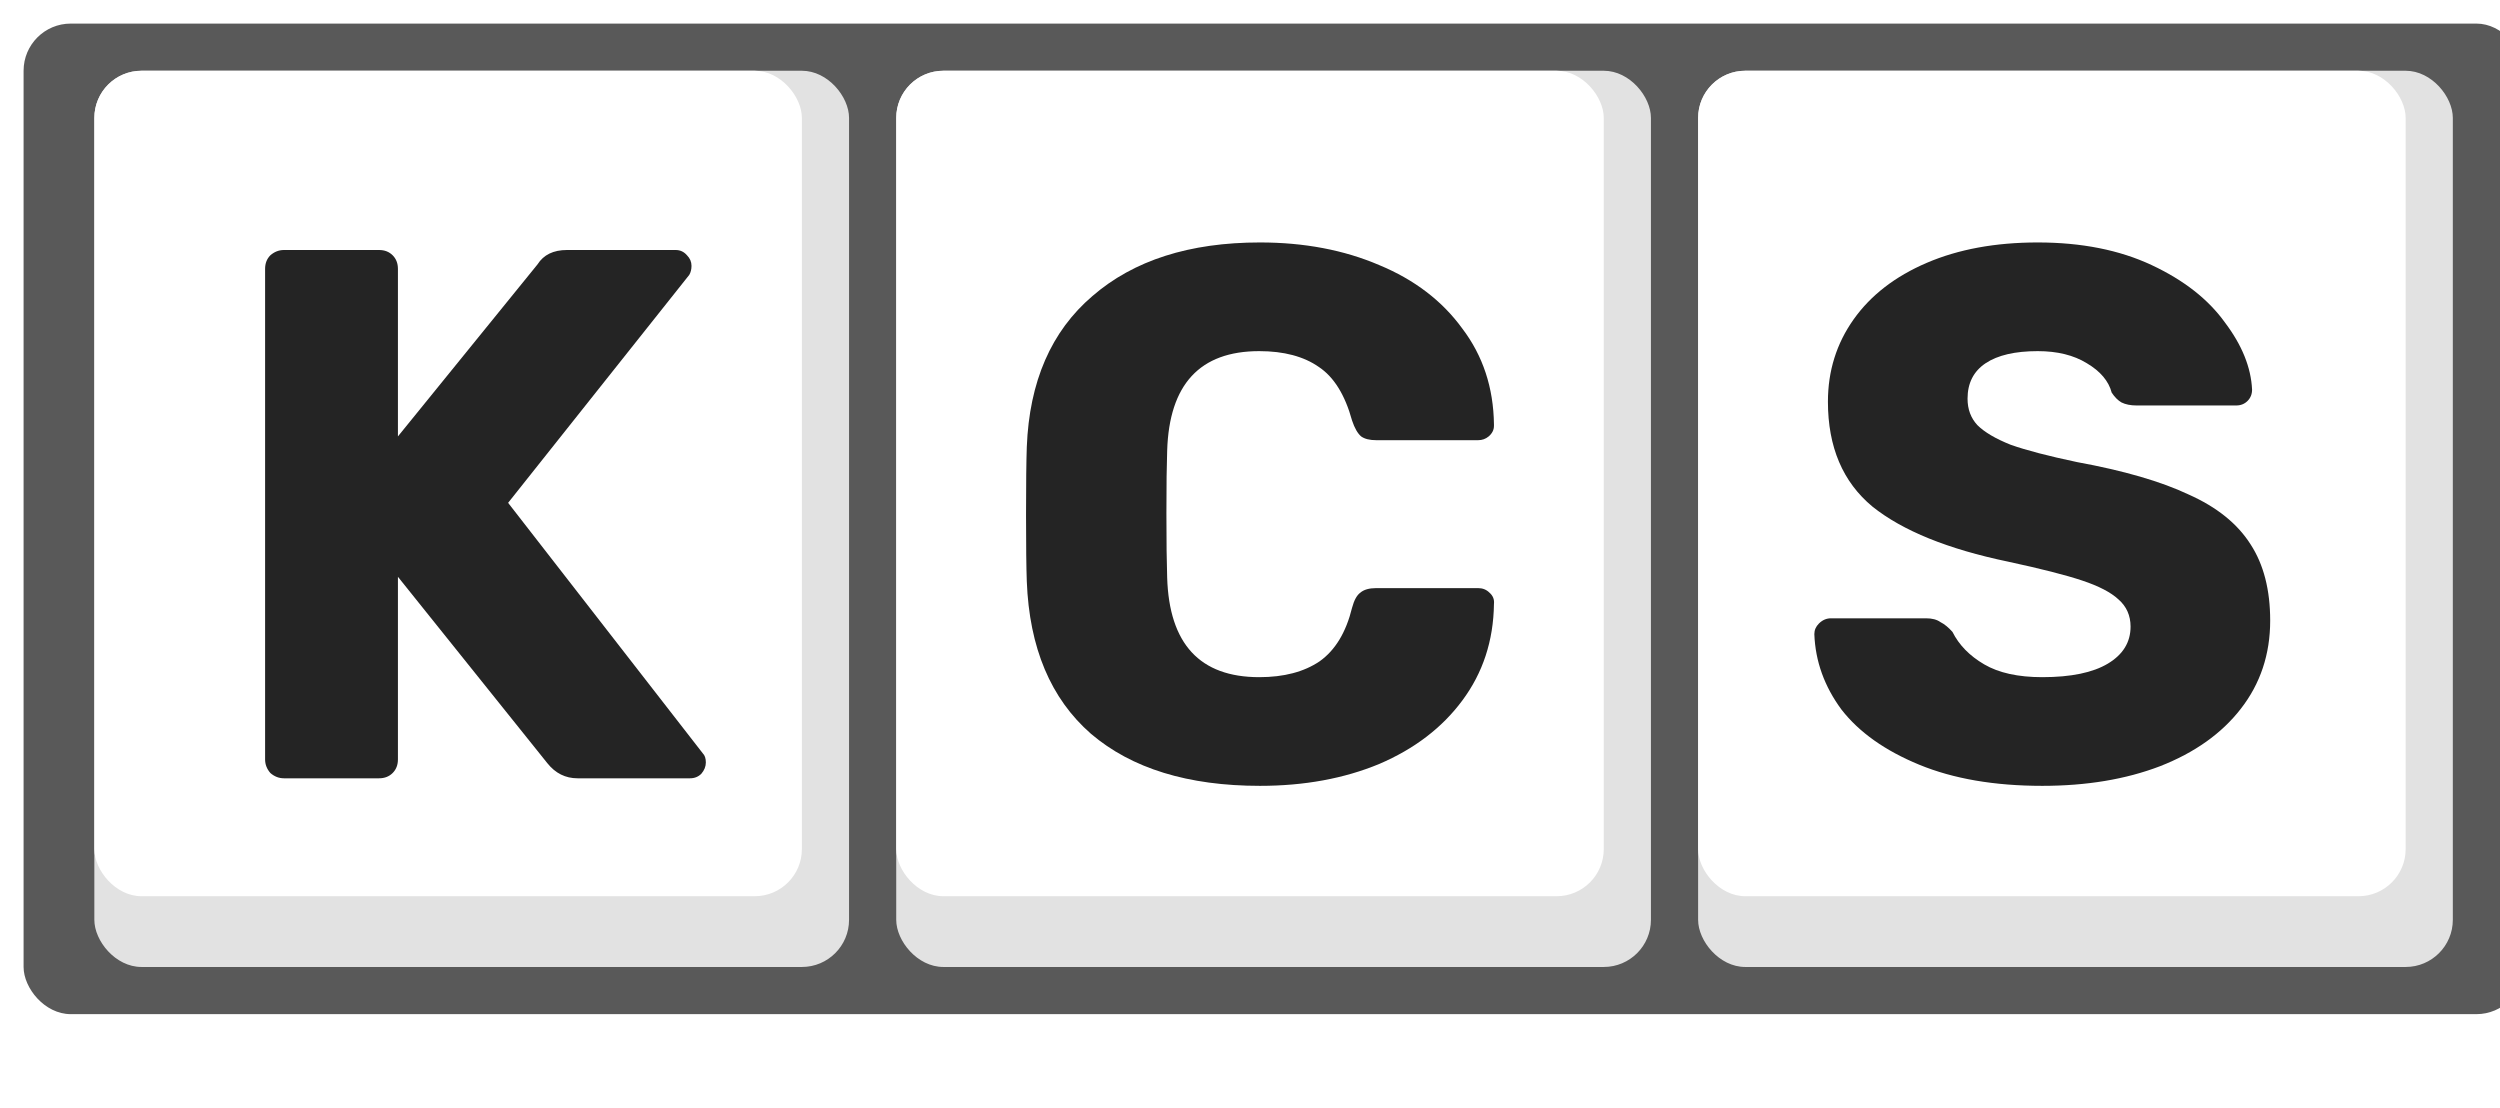 <svg width="106" height="47" viewBox="0 0 106 47" fill="none" xmlns="http://www.w3.org/2000/svg">
<g filter="url(#filter0_d)">
<rect width="106" height="42" rx="2" fill="#595959"/>
</g>
<g filter="url(#filter1_d)">
<rect x="3" y="2" width="32" height="38" rx="2" fill="#E2E2E2"/>
</g>
<g filter="url(#filter2_d)">
<rect x="37" y="2" width="32" height="38" rx="2" fill="#E2E2E2"/>
</g>
<g filter="url(#filter3_d)">
<rect x="71" y="2" width="32" height="38" rx="2" fill="#E2E2E2"/>
</g>
<rect x="72" y="3" width="30" height="35" rx="2" fill="white"/>
<rect x="38" y="3" width="30" height="35" rx="2" fill="white"/>
<rect x="4" y="3" width="30" height="35" rx="2" fill="white"/>
<g filter="url(#filter4_d)">
<path d="M12.04 32C11.827 32 11.635 31.925 11.464 31.776C11.315 31.605 11.24 31.413 11.24 31.2V10.4C11.24 10.165 11.315 9.973 11.464 9.824C11.635 9.675 11.827 9.6 12.04 9.6H16.072C16.307 9.6 16.499 9.675 16.648 9.824C16.797 9.973 16.872 10.165 16.872 10.4V17.504L22.792 10.208C23.048 9.803 23.464 9.6 24.04 9.6H28.648C28.84 9.6 29 9.675 29.128 9.824C29.256 9.952 29.32 10.101 29.32 10.272C29.32 10.421 29.288 10.549 29.224 10.656L21.544 20.32L29.8 30.944C29.885 31.029 29.928 31.157 29.928 31.328C29.928 31.499 29.864 31.659 29.736 31.808C29.608 31.936 29.448 32 29.256 32H24.488C23.976 32 23.549 31.787 23.208 31.36L16.872 23.456V31.2C16.872 31.435 16.797 31.627 16.648 31.776C16.499 31.925 16.307 32 16.072 32H12.04Z" fill="#242424"/>
</g>
<g filter="url(#filter5_d)">
<path d="M53.424 32.32C50.373 32.32 47.984 31.584 46.256 30.112C44.549 28.619 43.643 26.464 43.536 23.648C43.515 23.072 43.504 22.133 43.504 20.832C43.504 19.509 43.515 18.549 43.536 17.952C43.643 15.179 44.571 13.045 46.32 11.552C48.069 10.037 50.437 9.28 53.424 9.28C55.301 9.28 56.987 9.6 58.48 10.24C59.973 10.859 61.147 11.755 62 12.928C62.875 14.08 63.323 15.435 63.344 16.992V17.056C63.344 17.227 63.269 17.376 63.12 17.504C62.992 17.611 62.843 17.664 62.672 17.664H58.352C58.075 17.664 57.861 17.611 57.712 17.504C57.563 17.376 57.435 17.152 57.328 16.832C57.029 15.744 56.56 14.987 55.92 14.56C55.28 14.112 54.437 13.888 53.392 13.888C50.875 13.888 49.573 15.296 49.488 18.112C49.467 18.688 49.456 19.573 49.456 20.768C49.456 21.963 49.467 22.869 49.488 23.488C49.573 26.304 50.875 27.712 53.392 27.712C54.437 27.712 55.291 27.488 55.952 27.04C56.613 26.571 57.072 25.813 57.328 24.768C57.413 24.448 57.531 24.235 57.68 24.128C57.829 24 58.053 23.936 58.352 23.936H62.672C62.864 23.936 63.024 24 63.152 24.128C63.301 24.256 63.365 24.416 63.344 24.608C63.323 26.165 62.875 27.531 62 28.704C61.147 29.856 59.973 30.752 58.48 31.392C56.987 32.011 55.301 32.32 53.424 32.32Z" fill="#242424"/>
</g>
<g filter="url(#filter6_d)">
<path d="M86.592 32.32C84.565 32.32 82.827 32.021 81.376 31.424C79.925 30.827 78.827 30.048 78.08 29.088C77.355 28.107 76.971 27.04 76.928 25.888C76.928 25.717 76.992 25.568 77.12 25.44C77.269 25.291 77.44 25.216 77.632 25.216H81.664C81.92 25.216 82.123 25.269 82.272 25.376C82.443 25.461 82.613 25.6 82.784 25.792C83.061 26.347 83.509 26.805 84.128 27.168C84.747 27.531 85.568 27.712 86.592 27.712C87.808 27.712 88.736 27.52 89.376 27.136C90.016 26.752 90.336 26.229 90.336 25.568C90.336 25.099 90.165 24.715 89.824 24.416C89.504 24.117 88.992 23.851 88.288 23.616C87.584 23.381 86.539 23.115 85.152 22.816C82.592 22.283 80.672 21.504 79.392 20.48C78.133 19.435 77.504 17.952 77.504 16.032C77.504 14.731 77.867 13.568 78.592 12.544C79.317 11.52 80.352 10.72 81.696 10.144C83.04 9.568 84.608 9.28 86.4 9.28C88.256 9.28 89.867 9.6 91.232 10.24C92.597 10.88 93.632 11.691 94.336 12.672C95.061 13.632 95.445 14.581 95.488 15.52C95.488 15.712 95.424 15.872 95.296 16C95.168 16.128 95.008 16.192 94.816 16.192H90.592C90.336 16.192 90.123 16.149 89.952 16.064C89.803 15.979 89.664 15.84 89.536 15.648C89.408 15.157 89.056 14.741 88.48 14.4C87.925 14.059 87.232 13.888 86.4 13.888C85.44 13.888 84.704 14.059 84.192 14.4C83.68 14.741 83.424 15.243 83.424 15.904C83.424 16.352 83.563 16.725 83.84 17.024C84.139 17.323 84.608 17.6 85.248 17.856C85.909 18.091 86.848 18.336 88.064 18.592C90.048 18.955 91.627 19.413 92.8 19.968C93.995 20.501 94.869 21.205 95.424 22.08C95.979 22.933 96.256 24.011 96.256 25.312C96.256 26.741 95.84 27.989 95.008 29.056C94.197 30.101 93.056 30.912 91.584 31.488C90.133 32.043 88.469 32.32 86.592 32.32Z" fill="#242424"/>
</g>
<defs>
<filter id="filter0_d" x="-3" y="-3" width="114" height="50" filterUnits="userSpaceOnUse" color-interpolation-filters="sRGB">
<feFlood flood-opacity="0" result="BackgroundImageFix"/>
<feColorMatrix in="SourceAlpha" type="matrix" values="0 0 0 0 0 0 0 0 0 0 0 0 0 0 0 0 0 0 127 0"/>
<feOffset dx="1" dy="1"/>
<feGaussianBlur stdDeviation="2"/>
<feColorMatrix type="matrix" values="0 0 0 0 0 0 0 0 0 0 0 0 0 0 0 0 0 0 0.5 0"/>
<feBlend mode="normal" in2="BackgroundImageFix" result="effect1_dropShadow"/>
<feBlend mode="normal" in="SourceGraphic" in2="effect1_dropShadow" result="shape"/>
</filter>
<filter id="filter1_d" x="0" y="-1" width="40" height="46" filterUnits="userSpaceOnUse" color-interpolation-filters="sRGB">
<feFlood flood-opacity="0" result="BackgroundImageFix"/>
<feColorMatrix in="SourceAlpha" type="matrix" values="0 0 0 0 0 0 0 0 0 0 0 0 0 0 0 0 0 0 127 0"/>
<feOffset dx="1" dy="1"/>
<feGaussianBlur stdDeviation="2"/>
<feColorMatrix type="matrix" values="0 0 0 0 0 0 0 0 0 0 0 0 0 0 0 0 0 0 0.5 0"/>
<feBlend mode="normal" in2="BackgroundImageFix" result="effect1_dropShadow"/>
<feBlend mode="normal" in="SourceGraphic" in2="effect1_dropShadow" result="shape"/>
</filter>
<filter id="filter2_d" x="34" y="-1" width="40" height="46" filterUnits="userSpaceOnUse" color-interpolation-filters="sRGB">
<feFlood flood-opacity="0" result="BackgroundImageFix"/>
<feColorMatrix in="SourceAlpha" type="matrix" values="0 0 0 0 0 0 0 0 0 0 0 0 0 0 0 0 0 0 127 0"/>
<feOffset dx="1" dy="1"/>
<feGaussianBlur stdDeviation="2"/>
<feColorMatrix type="matrix" values="0 0 0 0 0 0 0 0 0 0 0 0 0 0 0 0 0 0 0.5 0"/>
<feBlend mode="normal" in2="BackgroundImageFix" result="effect1_dropShadow"/>
<feBlend mode="normal" in="SourceGraphic" in2="effect1_dropShadow" result="shape"/>
</filter>
<filter id="filter3_d" x="68" y="-1" width="40" height="46" filterUnits="userSpaceOnUse" color-interpolation-filters="sRGB">
<feFlood flood-opacity="0" result="BackgroundImageFix"/>
<feColorMatrix in="SourceAlpha" type="matrix" values="0 0 0 0 0 0 0 0 0 0 0 0 0 0 0 0 0 0 127 0"/>
<feOffset dx="1" dy="1"/>
<feGaussianBlur stdDeviation="2"/>
<feColorMatrix type="matrix" values="0 0 0 0 0 0 0 0 0 0 0 0 0 0 0 0 0 0 0.5 0"/>
<feBlend mode="normal" in2="BackgroundImageFix" result="effect1_dropShadow"/>
<feBlend mode="normal" in="SourceGraphic" in2="effect1_dropShadow" result="shape"/>
</filter>
<filter id="filter4_d" x="11.24" y="9.6" width="18.688" height="23.4" filterUnits="userSpaceOnUse" color-interpolation-filters="sRGB">
<feFlood flood-opacity="0" result="BackgroundImageFix"/>
<feColorMatrix in="SourceAlpha" type="matrix" values="0 0 0 0 0 0 0 0 0 0 0 0 0 0 0 0 0 0 127 0"/>
<feOffset dy="1"/>
<feColorMatrix type="matrix" values="0 0 0 0 0.562 0 0 0 0 0.562 0 0 0 0 0.562 0 0 0 0.493 0"/>
<feBlend mode="normal" in2="BackgroundImageFix" result="effect1_dropShadow"/>
<feBlend mode="normal" in="SourceGraphic" in2="effect1_dropShadow" result="shape"/>
</filter>
<filter id="filter5_d" x="43.504" y="9.28" width="19.844" height="24.04" filterUnits="userSpaceOnUse" color-interpolation-filters="sRGB">
<feFlood flood-opacity="0" result="BackgroundImageFix"/>
<feColorMatrix in="SourceAlpha" type="matrix" values="0 0 0 0 0 0 0 0 0 0 0 0 0 0 0 0 0 0 127 0"/>
<feOffset dy="1"/>
<feColorMatrix type="matrix" values="0 0 0 0 0.562 0 0 0 0 0.562 0 0 0 0 0.562 0 0 0 0.493 0"/>
<feBlend mode="normal" in2="BackgroundImageFix" result="effect1_dropShadow"/>
<feBlend mode="normal" in="SourceGraphic" in2="effect1_dropShadow" result="shape"/>
</filter>
<filter id="filter6_d" x="76.928" y="9.28" width="19.328" height="24.04" filterUnits="userSpaceOnUse" color-interpolation-filters="sRGB">
<feFlood flood-opacity="0" result="BackgroundImageFix"/>
<feColorMatrix in="SourceAlpha" type="matrix" values="0 0 0 0 0 0 0 0 0 0 0 0 0 0 0 0 0 0 127 0"/>
<feOffset dy="1"/>
<feColorMatrix type="matrix" values="0 0 0 0 0.562 0 0 0 0 0.562 0 0 0 0 0.562 0 0 0 0.493 0"/>
<feBlend mode="normal" in2="BackgroundImageFix" result="effect1_dropShadow"/>
<feBlend mode="normal" in="SourceGraphic" in2="effect1_dropShadow" result="shape"/>
</filter>
</defs>
</svg>
